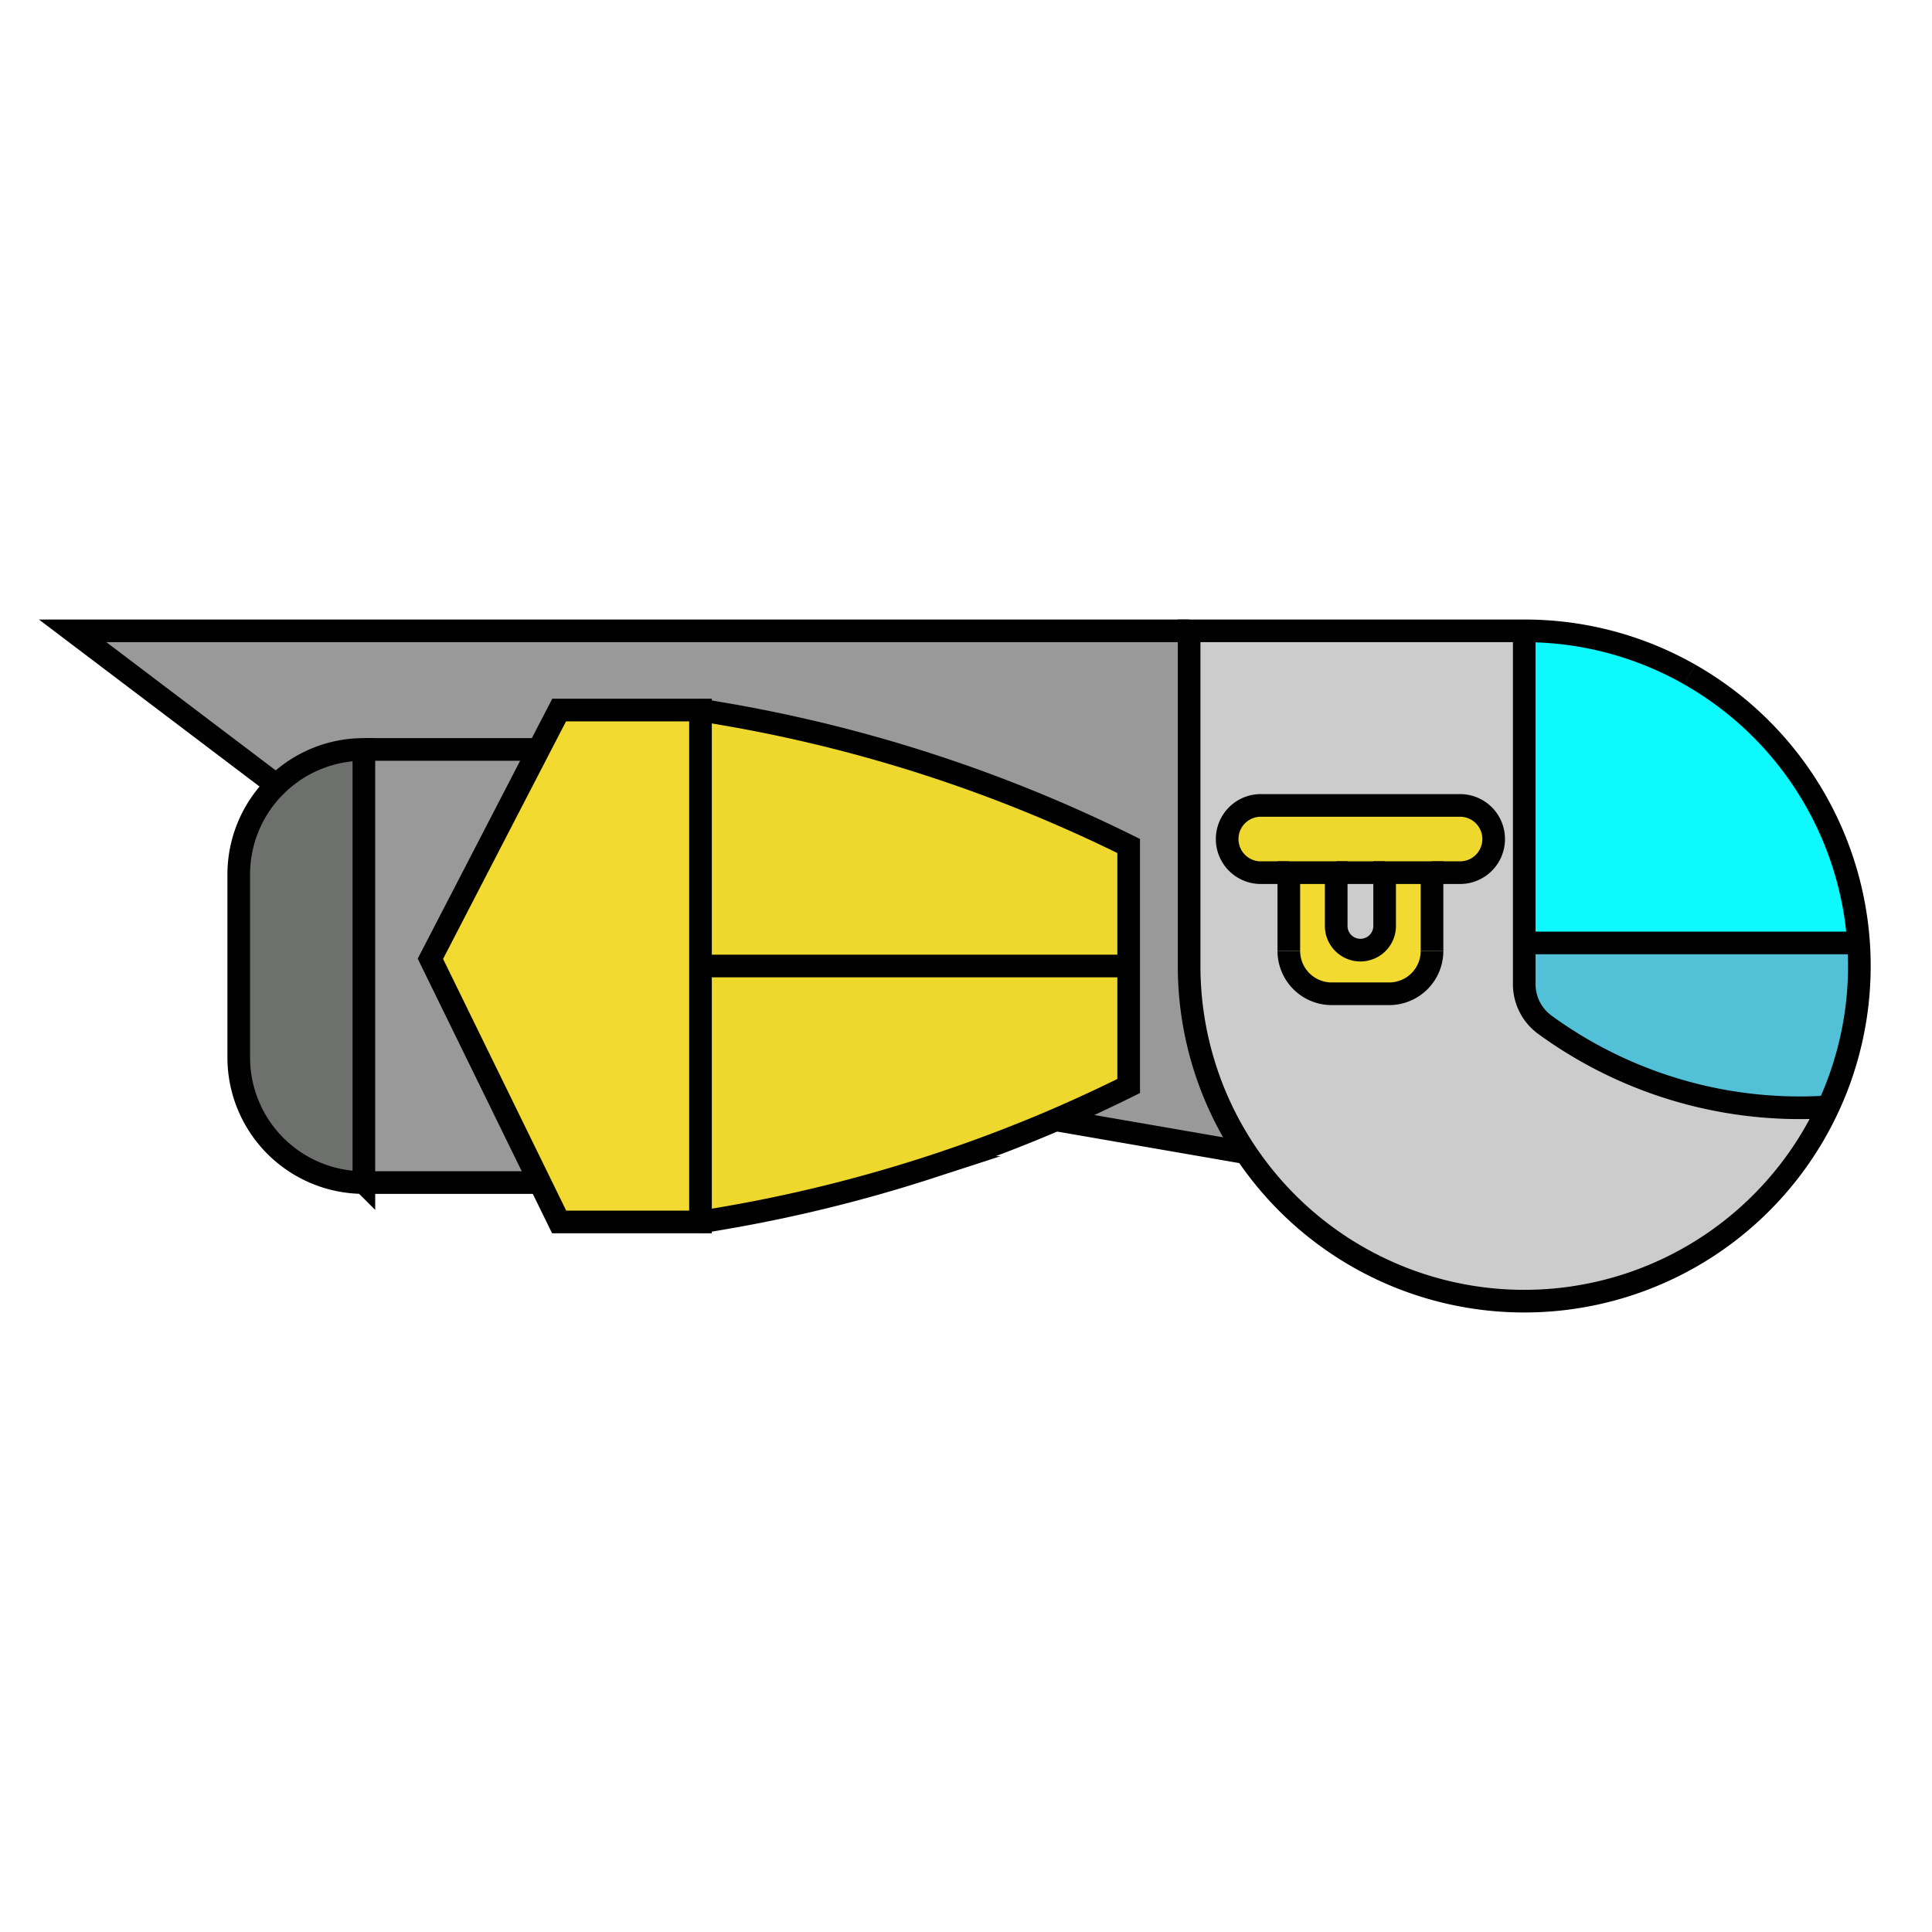<svg xmlns="http://www.w3.org/2000/svg" viewBox="0 0 512 512"><defs><style>.cls-1{fill:#52c0d7;}.cls-2{fill:#0ef9fd;}.cls-3{fill:#ccc;}.cls-4{fill:#efd82e;}.cls-5{fill:#f2da30;}.cls-6{fill:#999;}.cls-7{fill:#6e706d;}.cls-8{fill:none;stroke:#000;stroke-miterlimit:10;stroke-width:6px;}</style></defs><g id="SS"><g id="S3"><path class="cls-1" d="M492.54,249.89c.15,2,.21,4.06.21,6.11a88.69,88.69,0,0,1-4,26.37,86.4,86.4,0,0,1-4.24,11c-2.5.16-5,.25-7.51.25a114.66,114.66,0,0,1-67.62-22,13.32,13.32,0,0,1-5.46-10.74V249.89Z"/><path class="cls-2" d="M492.54,249.89h-88.6V167.18a88.36,88.36,0,0,1,43.89,11.59h0a88.88,88.88,0,0,1,44.7,71.11Z"/><path class="cls-3" d="M484.53,293.34A88.81,88.81,0,0,1,315.13,256V167.18h88.81v93.65a13.32,13.32,0,0,0,5.46,10.74,114.66,114.66,0,0,0,67.62,22C479.52,293.59,482,293.5,484.53,293.34Zm-89-71a8.9,8.9,0,0,0-8.9-8.91H334.42a8.91,8.91,0,0,0,0,17.81h7.13V252a11.37,11.37,0,0,0,11.37,11.36h15.21A11.35,11.35,0,0,0,379.5,252V231.26h7.13a8.89,8.89,0,0,0,8.9-8.9Z"/><path class="cls-4" d="M386.63,213.45a8.91,8.91,0,1,1,0,17.81H334.42a8.91,8.91,0,1,1,0-17.81Z"/><path class="cls-5" d="M379.5,231.26V252a11.35,11.35,0,0,1-11.37,11.36H352.92A11.37,11.37,0,0,1,341.55,252V231.26h12.56v14.37a6.42,6.42,0,0,0,12.83,0V231.26Z"/><path class="cls-3" d="M366.94,231.26v14.37a6.42,6.42,0,0,1-12.83,0V231.26Z"/><path class="cls-6" d="M330.19,305.5l-50.47-8.74q9.81-4.22,19.39-9V224.2A389.66,389.66,0,0,0,190.73,189l-5.09-.86H148.18l-5.41,10.44H96.43a33.06,33.06,0,0,0-23.18,9.45l-54-40.88H315.13V256A88.44,88.44,0,0,0,330.19,305.5Z"/><path class="cls-4" d="M299.11,256v31.8q-9.58,4.76-19.39,9-16.47,7.07-33.51,12.6A389.87,389.87,0,0,1,190.73,323l-5.09.86V256Z"/><path class="cls-4" d="M299.11,224.2V256H185.64V188.17l5.09.86A389.66,389.66,0,0,1,299.11,224.2Z"/><polygon class="cls-5" points="185.64 256 185.64 323.83 148.18 323.83 143.07 313.39 114.06 254.09 142.77 198.61 148.18 188.17 185.64 188.17 185.64 256"/><polygon class="cls-6" points="114.06 254.09 143.07 313.39 96.43 313.39 96.43 198.61 142.77 198.61 114.06 254.09"/><path class="cls-7" d="M96.43,198.61V313.39a33.17,33.17,0,0,1-33.16-33.17V231.77A33.07,33.07,0,0,1,73,208.32l.27-.26A33.06,33.06,0,0,1,96.43,198.61Z"/><line class="cls-8" x1="330.19" y1="305.5" x2="279.72" y2="296.76"/><polyline class="cls-8" points="73.25 208.06 19.25 167.18 315.13 167.18"/><path class="cls-8" d="M447.84,178.78a88.88,88.88,0,0,1,44.7,71.11c.15,2,.21,4.06.21,6.11a88.69,88.69,0,0,1-4,26.37,86.4,86.4,0,0,1-4.24,11A88.81,88.81,0,0,1,315.13,256V167.18h88.81a88.36,88.36,0,0,1,43.89,11.59"/><line class="cls-8" x1="96.43" y1="313.39" x2="143.07" y2="313.39"/><line class="cls-8" x1="142.77" y1="198.61" x2="96.43" y2="198.61"/><path class="cls-8" d="M185.64,188.17l5.09.86A389.66,389.66,0,0,1,299.11,224.2v63.6q-9.58,4.76-19.39,9-16.47,7.07-33.51,12.6A389.87,389.87,0,0,1,190.73,323l-5.09.86"/><path class="cls-8" d="M96.43,313.39V198.61a33.06,33.06,0,0,0-23.18,9.45l-.27.26a33.07,33.07,0,0,0-9.71,23.45v48.45A33.17,33.17,0,0,0,96.43,313.39Z"/><polygon class="cls-8" points="185.64 323.83 148.18 323.83 143.07 313.39 114.06 254.09 142.77 198.61 148.18 188.17 185.64 188.17 185.64 256 185.64 323.83"/><line class="cls-8" x1="185.64" y1="256" x2="299.11" y2="256"/><line class="cls-8" x1="492.54" y1="249.89" x2="403.94" y2="249.89"/><line class="cls-8" x1="447.84" y1="178.78" x2="447.83" y2="178.77"/><path class="cls-8" d="M403.94,167.18v93.65a13.32,13.32,0,0,0,5.46,10.74,114.66,114.66,0,0,0,67.62,22c2.5,0,5-.09,7.51-.25h0"/><line class="cls-8" x1="366.94" y1="231.26" x2="354.11" y2="231.26"/><path class="cls-8" d="M341.55,231.26h-7.13a8.91,8.91,0,1,1,0-17.81h52.21a8.91,8.91,0,1,1,0,17.81H379.5"/><path class="cls-8" d="M341.55,252V231.26h12.56v14.37a6.42,6.42,0,0,0,12.83,0V231.26H379.5V252"/><path class="cls-8" d="M341.55,252a11.37,11.37,0,0,0,11.37,11.36h15.21A11.35,11.35,0,0,0,379.5,252"/></g></g></svg>